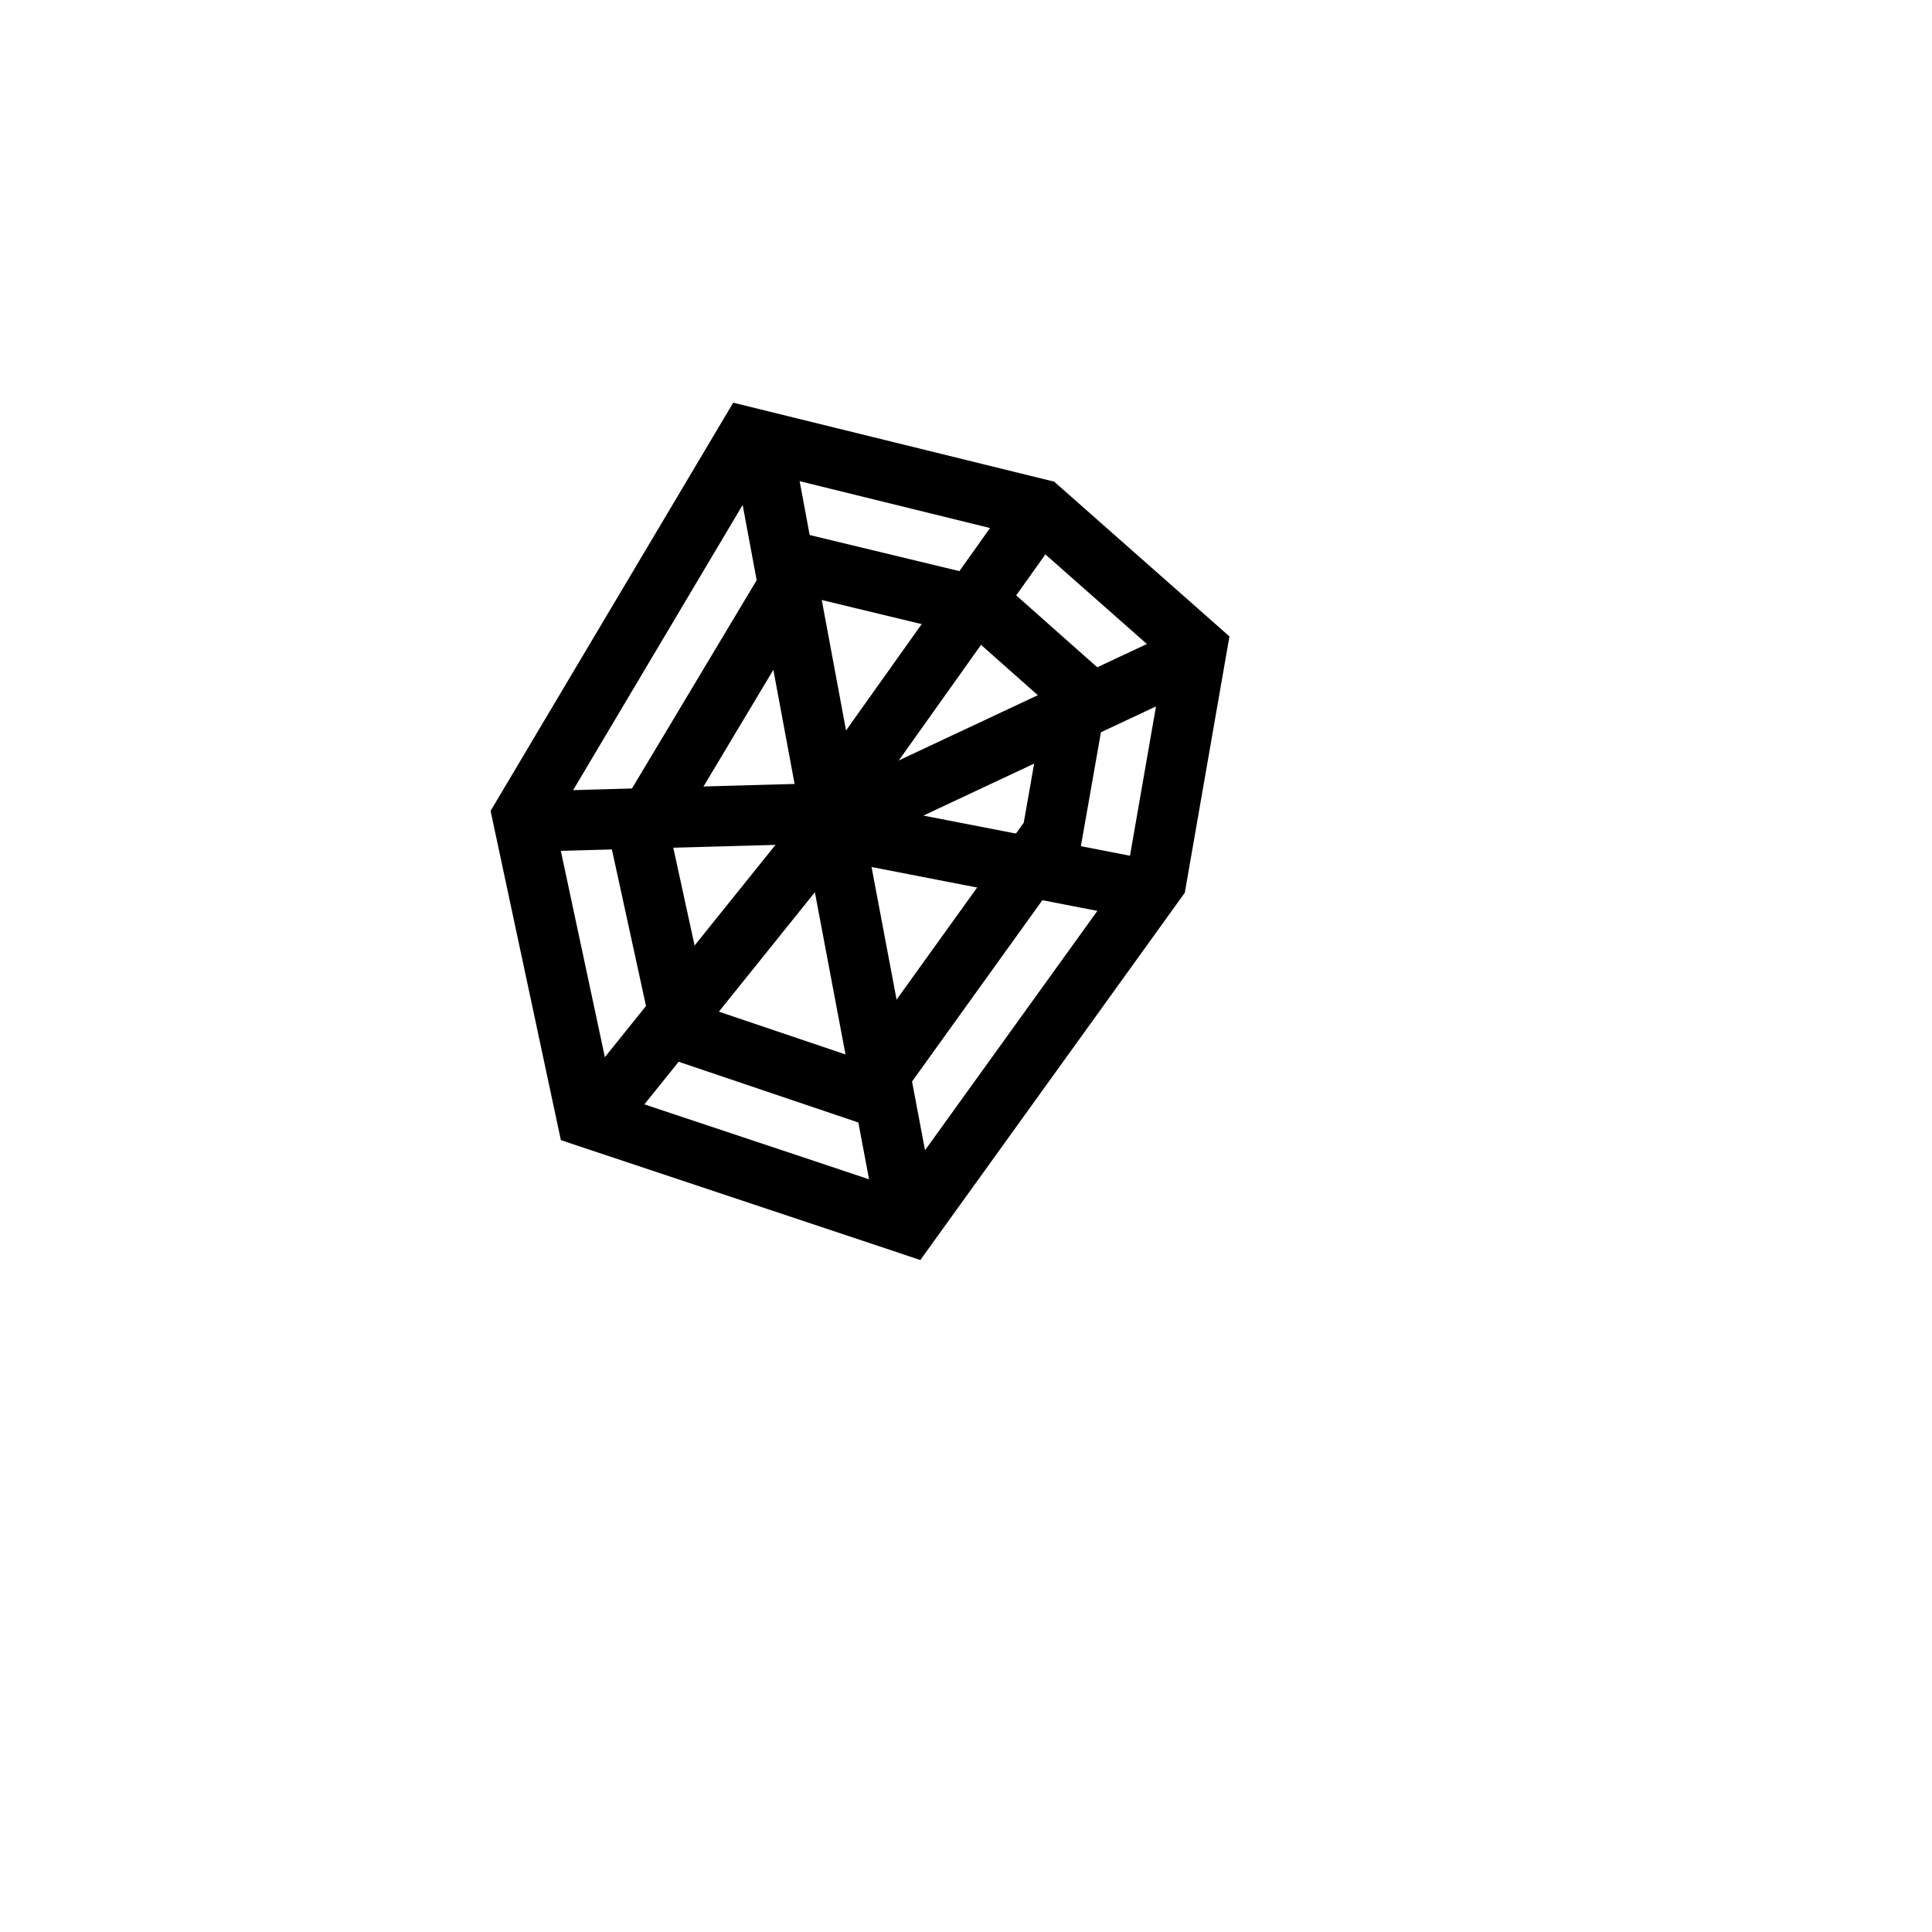 <?xml version="1.0" encoding="UTF-8" standalone="no"?>
<!-- Created with Inkscape (http://www.inkscape.org/) -->
<svg
   xmlns:svg="http://www.w3.org/2000/svg"
   xmlns="http://www.w3.org/2000/svg"
   version="1.0"
   width="32"
   height="32"
   id="svg2">
  <defs
     id="defs4" />
  <g
     id="layer1">
    <g
       id="g4581">
      <g
         transform="translate(6.339,5.089)"
         id="g4622">
        <path
           d="M 18.031,9.938 L 13.062,10.312 L 11.469,17.438 L 14.031,21.844 L 19.656,21.875 L 21.781,15.188 L 21.219,11.312 L 18.031,9.938 z "
           transform="matrix(0.95,0.311,-0.311,0.95,-3.156,-11.704)"
           style="fill:none;fill-opacity:1;fill-rule:evenodd;stroke:black;stroke-width:1px;stroke-linecap:butt;stroke-linejoin:miter;stroke-opacity:1"
           id="path2787" />
        <path
           d="M 17.688,11.781 L 14.562,12.031 L 13.406,17.125 L 15.094,20 L 18.312,20.031 L 19.906,15 L 19.562,12.594 L 17.688,11.781 z "
           transform="matrix(0.95,0.311,-0.311,0.95,-3.156,-11.704)"
           style="fill:none;fill-opacity:1;fill-rule:evenodd;stroke:black;stroke-width:1px;stroke-linecap:butt;stroke-linejoin:miter;stroke-opacity:1"
           id="path2789" />
        <path
           d="M 6.312,2.424 L 7.504,8.827 L 8.638,14.835"
           style="fill:none;fill-rule:evenodd;stroke:black;stroke-width:1px;stroke-linecap:butt;stroke-linejoin:miter;stroke-opacity:1"
           id="path4571" />
        <path
           d="M 3.744,13.139 L 7.39,8.602 L 13.051,5.945"
           style="fill:none;fill-rule:evenodd;stroke:black;stroke-width:1px;stroke-linecap:butt;stroke-linejoin:miter;stroke-opacity:1"
           id="path4573" />
        <path
           d="M 10.723,3.586 L 7.416,8.235"
           style="fill:none;fill-rule:evenodd;stroke:black;stroke-width:1px;stroke-linecap:butt;stroke-linejoin:miter;stroke-opacity:1"
           id="path4575" />
        <path
           d="M 12.506,9.619 L 7.56,8.658"
           style="fill:none;fill-rule:evenodd;stroke:black;stroke-width:1px;stroke-linecap:butt;stroke-linejoin:miter;stroke-opacity:1"
           id="path4577" />
        <path
           d="M 2.533,8.515 L 7.558,8.375"
           style="fill:none;fill-rule:evenodd;stroke:black;stroke-width:1px;stroke-linecap:butt;stroke-linejoin:miter;stroke-opacity:1"
           id="path4579" />
      </g>
    </g>
  </g>
</svg>
